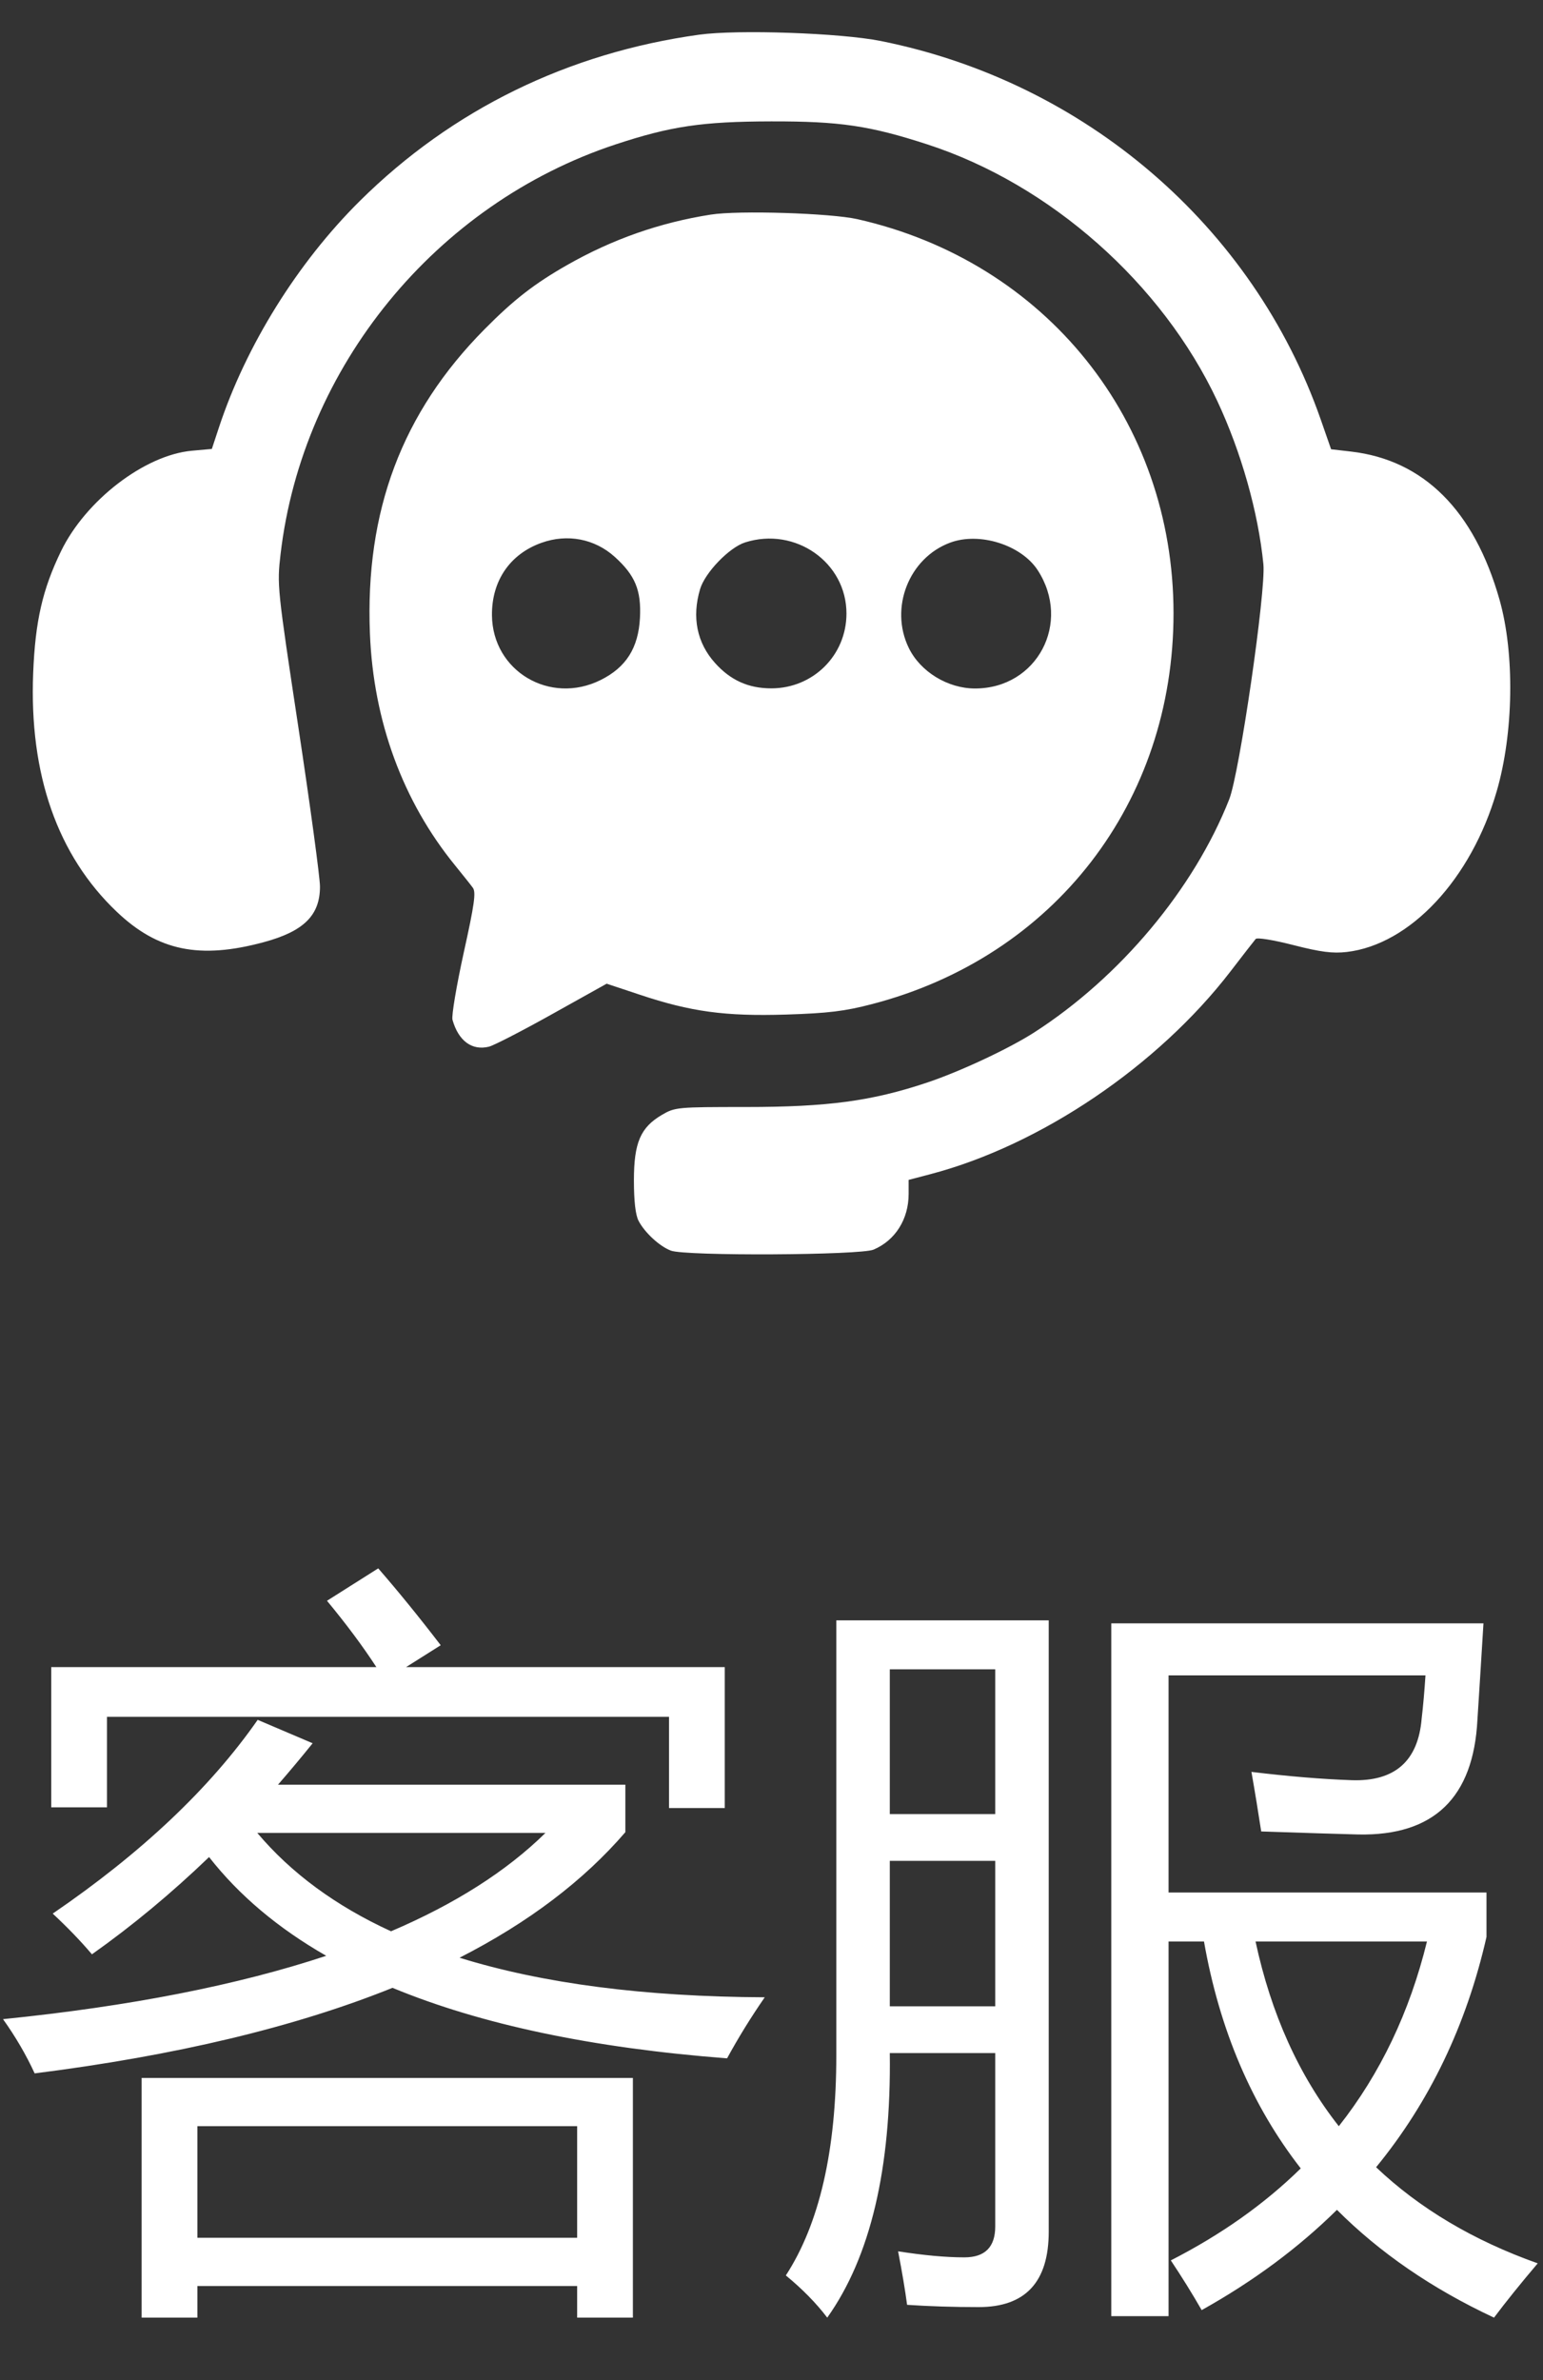 <svg width="24" height="37" viewBox="0 0 24 37" fill="none" xmlns="http://www.w3.org/2000/svg">
<rect x="0" y="0" width="24" height="37" fill="#333333" stroke="none"/>
<path fill-rule="evenodd" clip-rule="evenodd" d="M10.877 0.539C8.837 0.821 7.031 1.704 5.599 3.122C4.63 4.081 3.826 5.372 3.406 6.643L3.295 6.979L2.984 7.007C2.25 7.074 1.333 7.778 0.949 8.569C0.661 9.163 0.548 9.657 0.516 10.464C0.453 12.039 0.894 13.298 1.816 14.174C2.455 14.782 3.104 14.916 4.101 14.647C4.724 14.479 4.977 14.23 4.977 13.783C4.977 13.641 4.826 12.529 4.642 11.313C4.312 9.136 4.308 9.095 4.364 8.614C4.705 5.704 6.779 3.169 9.575 2.245C10.432 1.962 10.924 1.889 11.997 1.887C13.063 1.885 13.526 1.953 14.428 2.246C16.337 2.867 18.075 4.405 18.933 6.232C19.307 7.029 19.571 7.964 19.651 8.772C19.692 9.183 19.279 12.023 19.119 12.427C18.57 13.819 17.423 15.19 16.086 16.05C15.693 16.302 14.936 16.657 14.415 16.831C13.559 17.117 12.873 17.209 11.602 17.209C10.536 17.209 10.499 17.212 10.296 17.331C9.962 17.527 9.86 17.764 9.86 18.349C9.86 18.674 9.885 18.887 9.932 18.978C10.028 19.162 10.26 19.376 10.436 19.442C10.663 19.528 13.382 19.514 13.588 19.426C13.926 19.282 14.133 18.953 14.133 18.56V18.342L14.476 18.252C16.186 17.802 18.01 16.569 19.14 15.1C19.334 14.848 19.509 14.622 19.531 14.597C19.553 14.571 19.806 14.612 20.118 14.692C20.545 14.801 20.728 14.824 20.948 14.799C21.932 14.684 22.883 13.667 23.279 12.304C23.544 11.396 23.562 10.16 23.323 9.32C22.93 7.935 22.143 7.151 21.015 7.02L20.704 6.984L20.543 6.522C19.494 3.521 16.88 1.273 13.698 0.637C13.072 0.512 11.474 0.457 10.877 0.539ZM11.057 3.336C10.264 3.46 9.528 3.718 8.823 4.119C8.309 4.412 7.99 4.66 7.534 5.121C6.252 6.416 5.677 7.944 5.754 9.853C5.809 11.215 6.266 12.457 7.079 13.454C7.196 13.598 7.32 13.753 7.354 13.8C7.406 13.869 7.38 14.055 7.212 14.814C7.1 15.325 7.021 15.793 7.038 15.853C7.13 16.181 7.341 16.337 7.606 16.271C7.682 16.252 8.125 16.024 8.59 15.764L9.436 15.292L9.941 15.46C10.744 15.729 11.278 15.801 12.226 15.772C12.886 15.751 13.138 15.72 13.561 15.61C16.399 14.873 18.253 12.472 18.253 9.534C18.253 6.542 16.268 4.069 13.336 3.407C12.918 3.313 11.488 3.268 11.057 3.336ZM8.423 8.438C7.932 8.613 7.647 9.029 7.652 9.565C7.66 10.432 8.554 10.964 9.343 10.571C9.739 10.374 9.929 10.073 9.954 9.606C9.976 9.177 9.88 8.944 9.562 8.657C9.251 8.376 8.826 8.294 8.423 8.438ZM11.59 8.432C11.343 8.51 10.965 8.902 10.889 9.159C10.759 9.596 10.84 9.995 11.123 10.308C11.364 10.576 11.642 10.701 11.997 10.701C12.647 10.701 13.165 10.187 13.166 9.54C13.168 8.744 12.371 8.184 11.59 8.432ZM14.778 8.436C14.138 8.674 13.833 9.449 14.134 10.07C14.314 10.442 14.741 10.703 15.166 10.703C16.131 10.703 16.672 9.681 16.14 8.863C15.883 8.47 15.234 8.266 14.778 8.436Z" fill="white"/>
<path d="M4.008 26.736L4.863 27.1C4.684 27.322 4.504 27.537 4.324 27.744H9.727V28.482C9.078 29.236 8.219 29.887 7.148 30.434C8.445 30.836 10.027 31.041 11.895 31.049C11.684 31.354 11.488 31.67 11.309 31.998C9.219 31.838 7.484 31.473 6.105 30.902C4.59 31.512 2.734 31.955 0.539 32.232C0.406 31.943 0.242 31.662 0.047 31.389C2.02 31.189 3.695 30.861 5.074 30.404C4.324 29.975 3.717 29.463 3.252 28.869C2.666 29.432 2.059 29.936 1.43 30.381C1.258 30.178 1.055 29.967 0.82 29.748C2.203 28.803 3.266 27.799 4.008 26.736ZM2.203 32.303H9.844V36.029H8.977V35.537H3.07V36.029H2.203V32.303ZM0.797 25.916H5.854C5.643 25.592 5.387 25.248 5.086 24.885L5.883 24.381C6.195 24.74 6.52 25.139 6.855 25.576L6.316 25.916H11.273V28.107H10.406V26.689H1.664V28.096H0.797V25.916ZM8.977 33.053H3.07V34.787H8.977V33.053ZM8.484 28.494H4.002C4.529 29.119 5.223 29.629 6.082 30.023C7.078 29.598 7.879 29.088 8.484 28.494ZM17.285 25.236H23.074C23.035 25.869 23.004 26.369 22.98 26.736C22.918 27.947 22.301 28.541 21.129 28.518C20.809 28.51 20.305 28.494 19.617 28.471C19.57 28.166 19.52 27.857 19.465 27.545C20.043 27.615 20.562 27.658 21.023 27.674C21.695 27.697 22.059 27.377 22.113 26.713C22.137 26.51 22.156 26.287 22.172 26.045H18.176V29.42H23.121V30.111C22.809 31.482 22.236 32.676 21.404 33.691C22.08 34.332 22.918 34.83 23.918 35.185C23.652 35.498 23.426 35.779 23.238 36.029C22.277 35.58 21.463 35.022 20.795 34.353C20.197 34.943 19.496 35.463 18.691 35.912C18.543 35.654 18.383 35.397 18.211 35.139C18.992 34.74 19.666 34.264 20.232 33.709C19.471 32.732 18.969 31.557 18.727 30.182H18.176V36.006H17.285V25.236ZM13.008 25.189H16.312V34.693C16.312 35.475 15.949 35.865 15.223 35.865C14.824 35.865 14.453 35.853 14.109 35.83C14.078 35.596 14.031 35.318 13.969 34.998C14.367 35.06 14.711 35.092 15 35.092C15.32 35.092 15.48 34.932 15.48 34.611V31.916H13.84C13.863 33.713 13.539 35.084 12.867 36.029C12.695 35.803 12.48 35.584 12.223 35.373C12.746 34.568 13.008 33.428 13.008 31.951V25.189ZM22.195 30.182H19.529C19.771 31.307 20.203 32.264 20.824 33.053C21.469 32.236 21.926 31.279 22.195 30.182ZM13.84 31.189H15.48V28.928H13.84V31.189ZM15.48 25.951H13.84V28.201H15.48V25.951Z" fill="white"/>
</svg>
